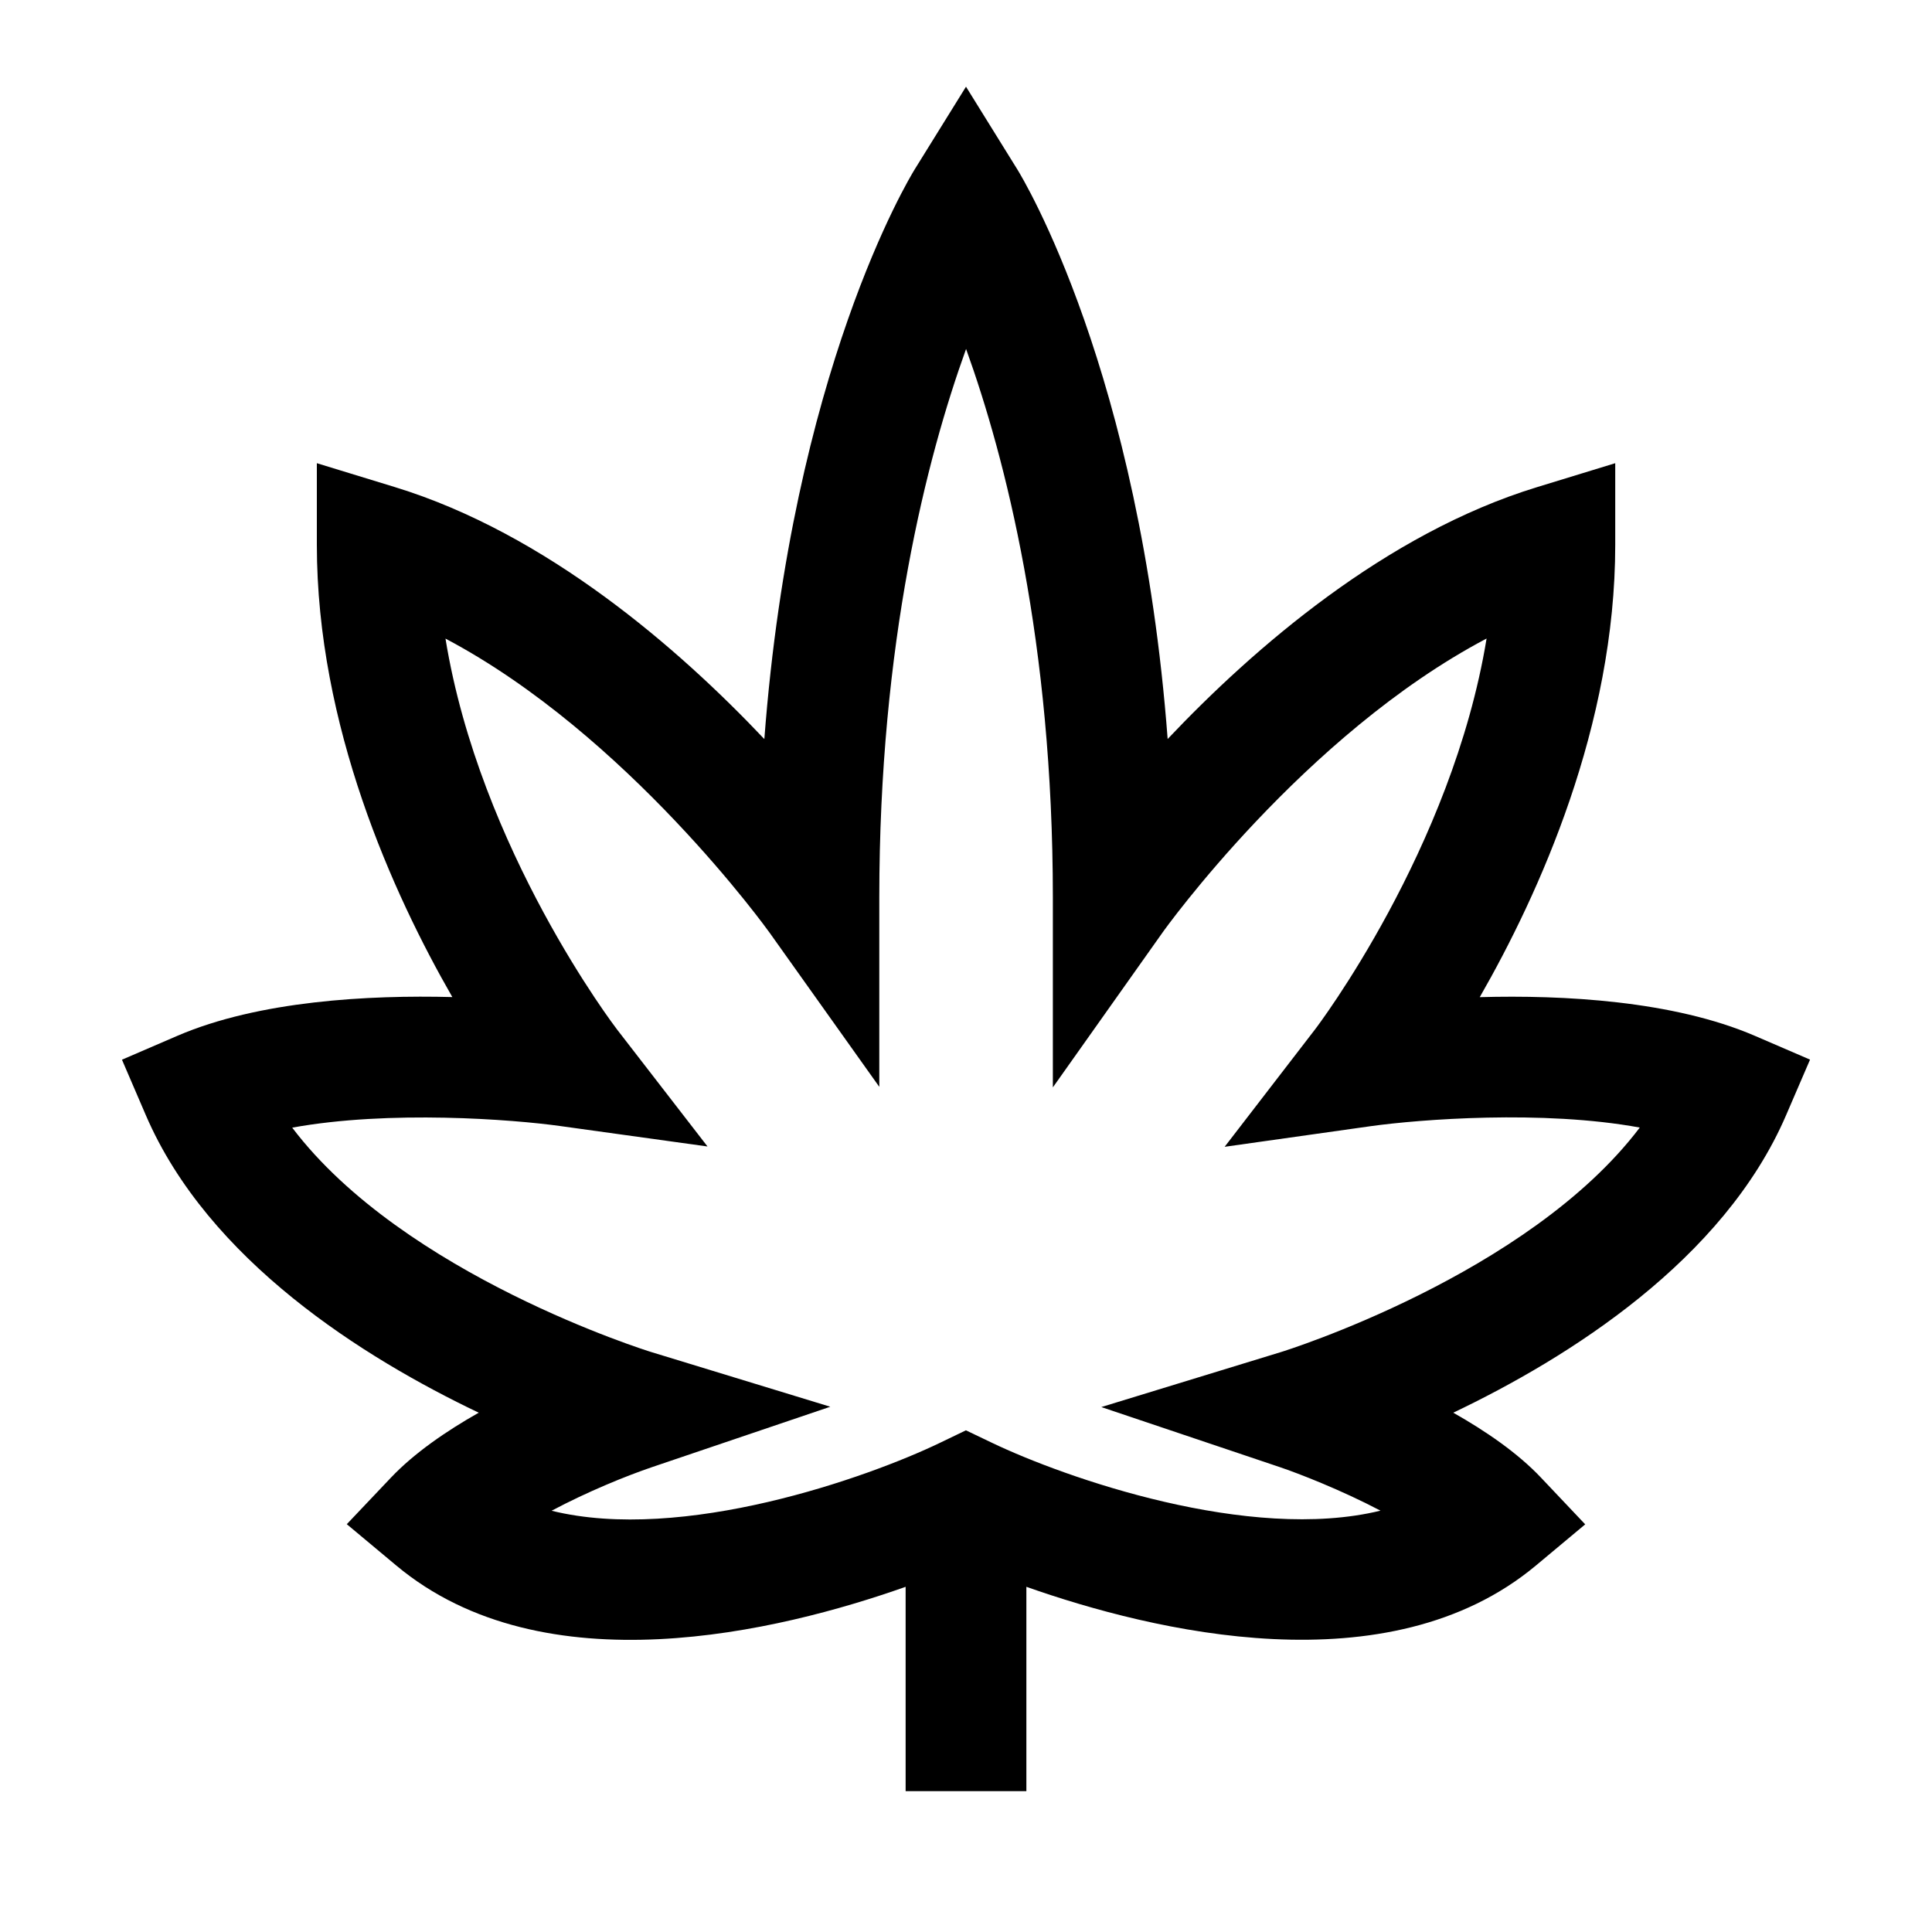 <svg class="d-icon d-icon-seed-variety" xmlns="http://www.w3.org/2000/svg" width="24px" height="24px"
	viewBox="0 0 24 24" fill="currentcolor" stroke="none">
	<path
		d="M12.75,22.25h-1.5v-2.538c-1.571,0.555-4.496,1.268-6.329-0.266l-0.613-0.512l0.55-0.58c0.29-0.305,0.686-0.577,1.089-0.805c-1.431-0.682-3.359-1.891-4.136-3.697l-0.296-0.688l0.689-0.297c1.011-0.435,2.377-0.508,3.415-0.481C4.88,11.1,3.936,9.015,3.936,6.768V5.754l0.97,0.297c1.883,0.577,3.523,2.003,4.589,3.13c0.345-4.568,1.798-6.963,1.867-7.076L12,1.077l0.638,1.028c0.069,0.112,1.522,2.508,1.867,7.075c1.066-1.126,2.706-2.553,4.59-3.129l0.97-0.297v1.014c0,2.246-0.944,4.331-1.683,5.619c1.042-0.029,2.404,0.045,3.414,0.479l0.689,0.297l-0.297,0.689c-0.776,1.805-2.705,3.015-4.135,3.697c0.403,0.228,0.8,0.5,1.09,0.807l0.549,0.58l-0.613,0.512c-1.832,1.529-4.758,0.818-6.329,0.264C12.75,19.712,12.75,22.25,12.75,22.25z M6.852,18.767c1.629,0.402,3.923-0.41,4.823-0.843l0.324-0.156l0.326,0.156c0.901,0.431,3.194,1.24,4.824,0.842c-0.495-0.26-1.02-0.463-1.254-0.542l-2.214-0.745l2.234-0.684c0.034-0.01,3.069-0.957,4.455-2.788c-1.208-0.222-2.737-0.101-3.337-0.018l-1.82,0.257l1.122-1.457c0.02-0.025,1.703-2.24,2.132-4.857c-2.268,1.195-4.007,3.625-4.026,3.653l-1.362,1.923v-2.357c0-3.171-0.59-5.463-1.078-6.816c-0.488,1.353-1.078,3.645-1.078,6.816v2.35L9.56,11.586c-0.02-0.028-1.766-2.459-4.026-3.653c0.427,2.625,2.111,4.829,2.13,4.854l1.125,1.455l-1.823-0.253c-0.598-0.084-2.129-0.201-3.336,0.019c1.385,1.831,4.42,2.775,4.455,2.786l2.229,0.681l-2.208,0.748C7.778,18.334,7.294,18.532,6.852,18.767z" />
</svg>